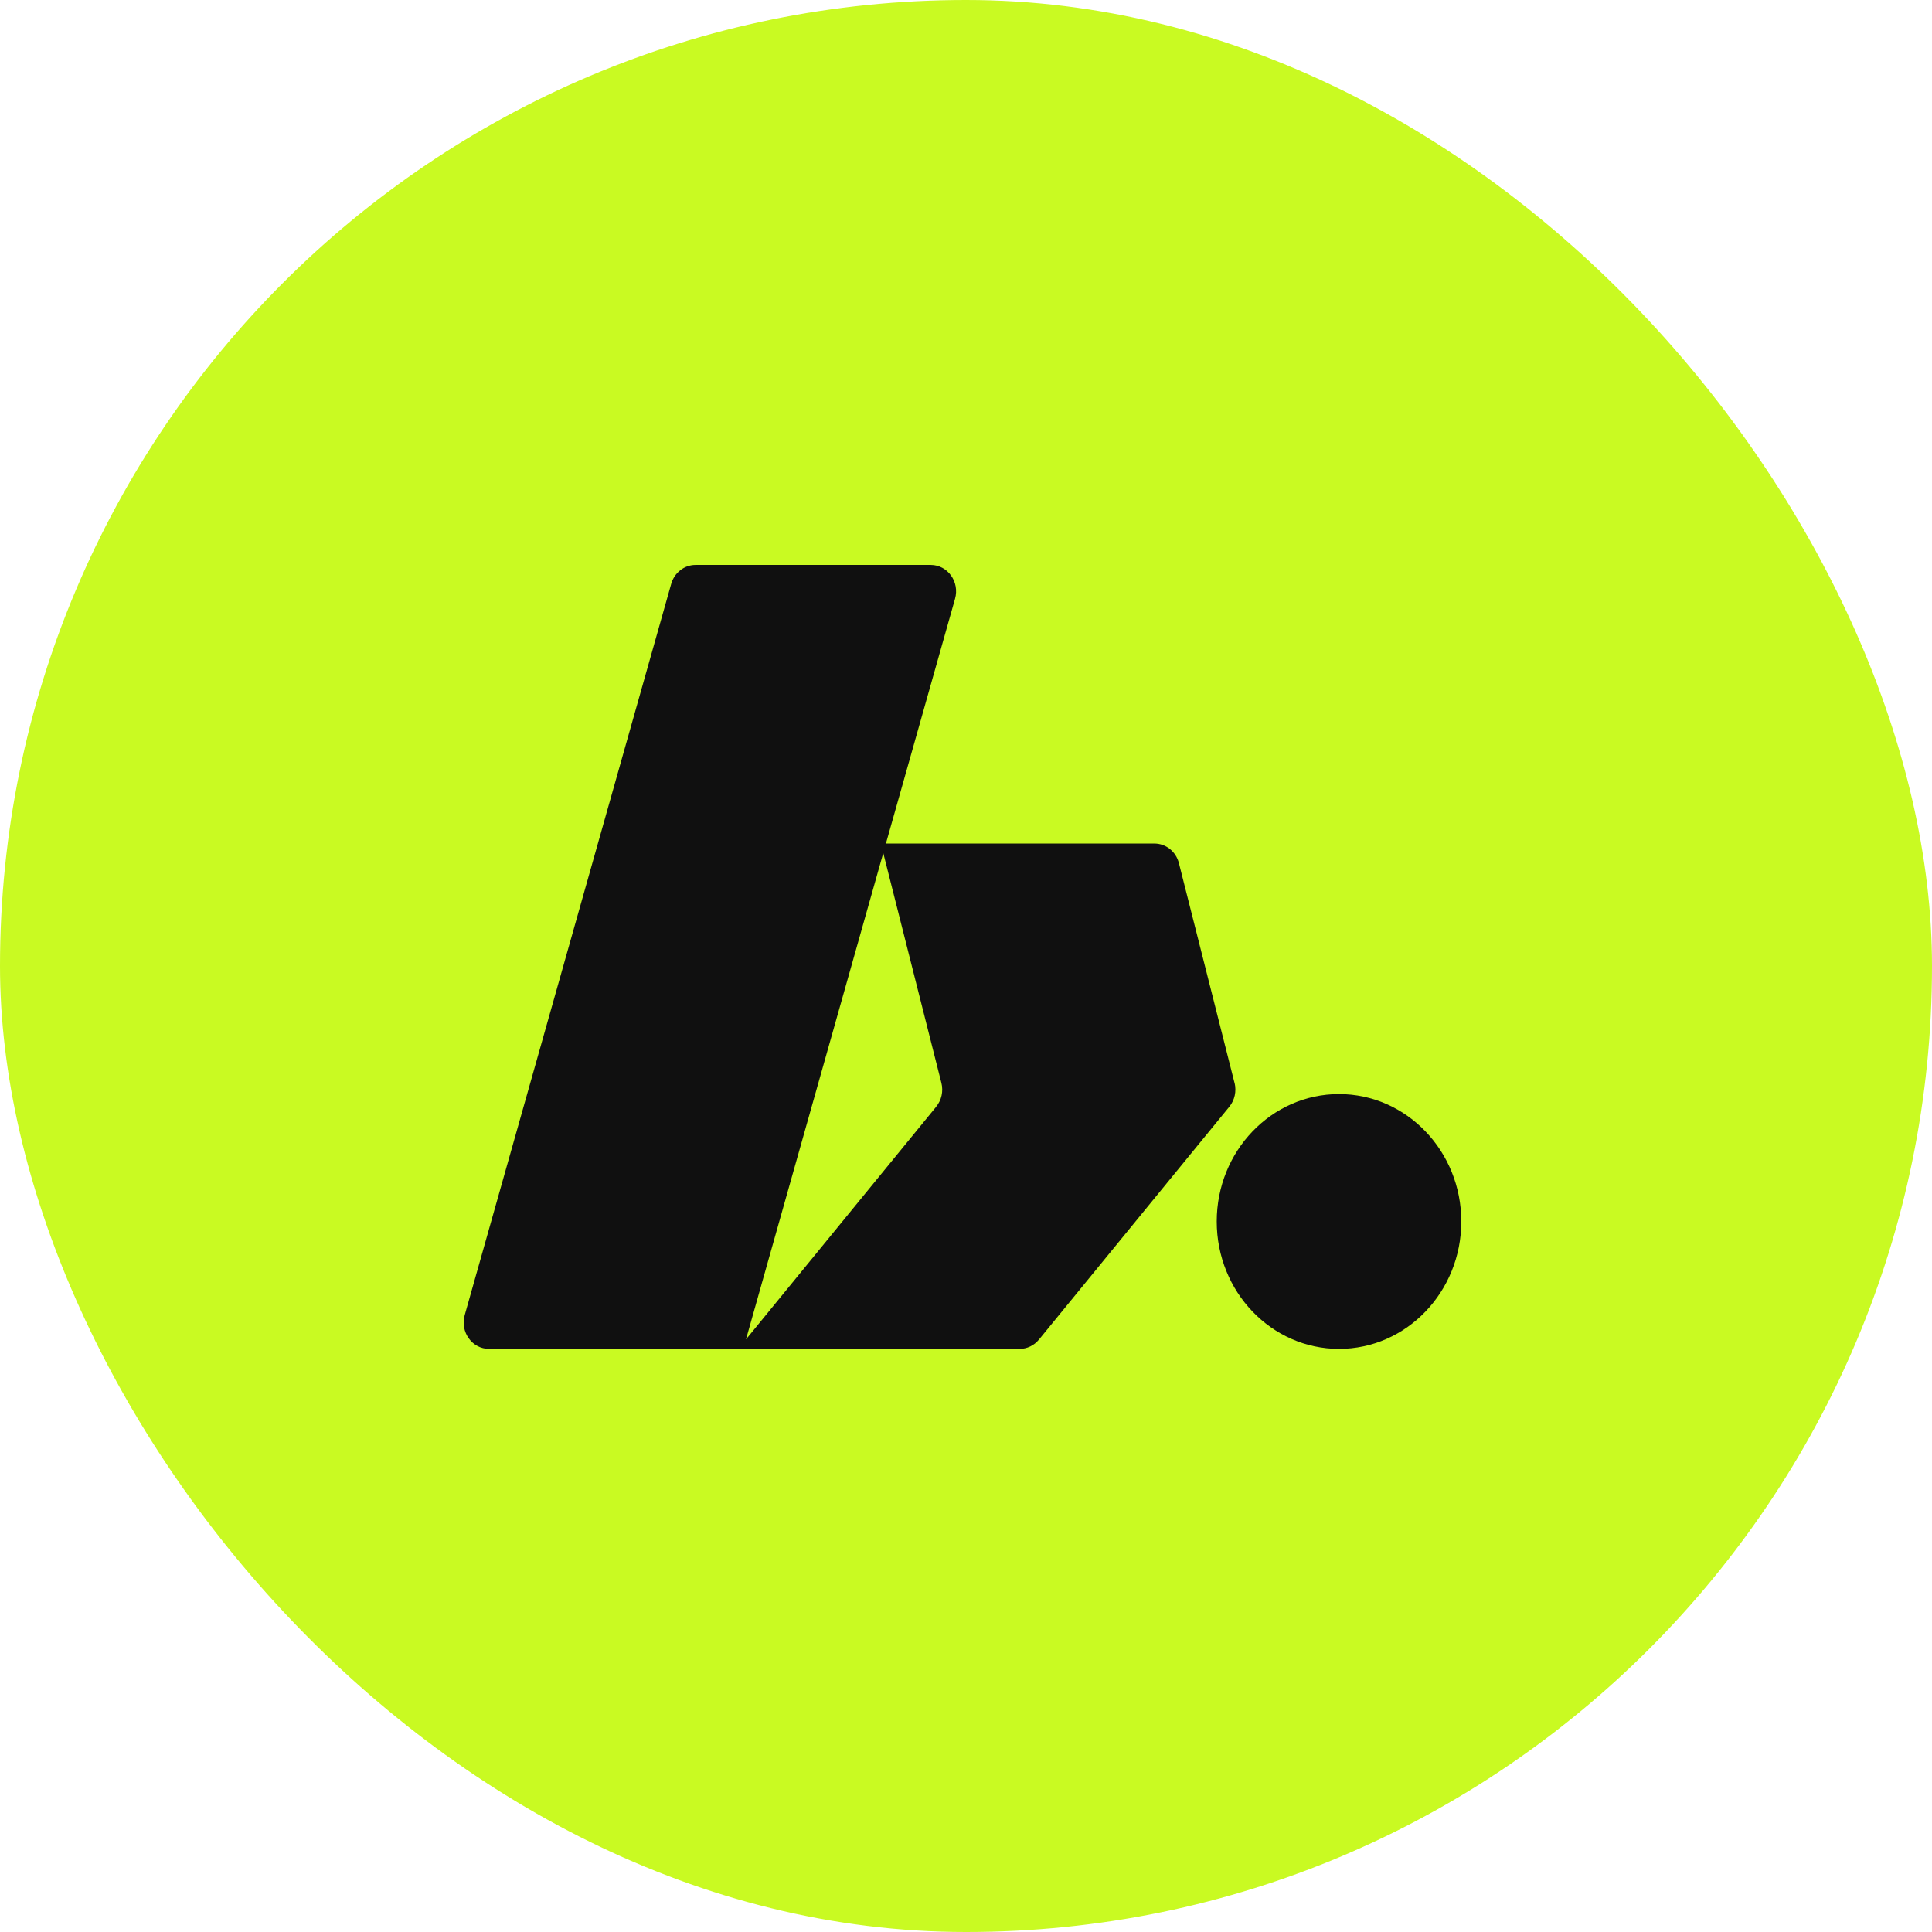 <svg width="275" height="275" viewBox="0 0 275 275" fill="none" xmlns="http://www.w3.org/2000/svg">
<rect width="275" height="275" rx="137.5" fill="#C9FA22"/>
<path d="M175.72 154.135L167.806 122.863C167.39 121.21 165.955 120.069 164.321 120.069H126.101L135.941 85.225C136.621 82.824 134.893 80.413 132.485 80.413H98.996C97.4 80.413 95.993 81.515 95.539 83.109L66.149 187.188C65.469 189.589 67.198 192 69.606 192H145.13C146.188 192 147.189 191.518 147.879 190.681L174.983 157.53C175.748 156.595 176.022 155.326 175.729 154.135H175.72ZM133.259 157.53L106.183 190.652L125.723 121.417L133.996 154.135C134.298 155.326 134.024 156.595 133.25 157.53H133.259Z" fill="#101010"/>
<path d="M190.594 192C200.207 192 208 183.881 208 173.865C208 163.849 200.207 155.729 190.594 155.729C180.982 155.729 173.189 163.849 173.189 173.865C173.189 183.881 180.982 192 190.594 192Z" fill="#101010"/>
</svg>
